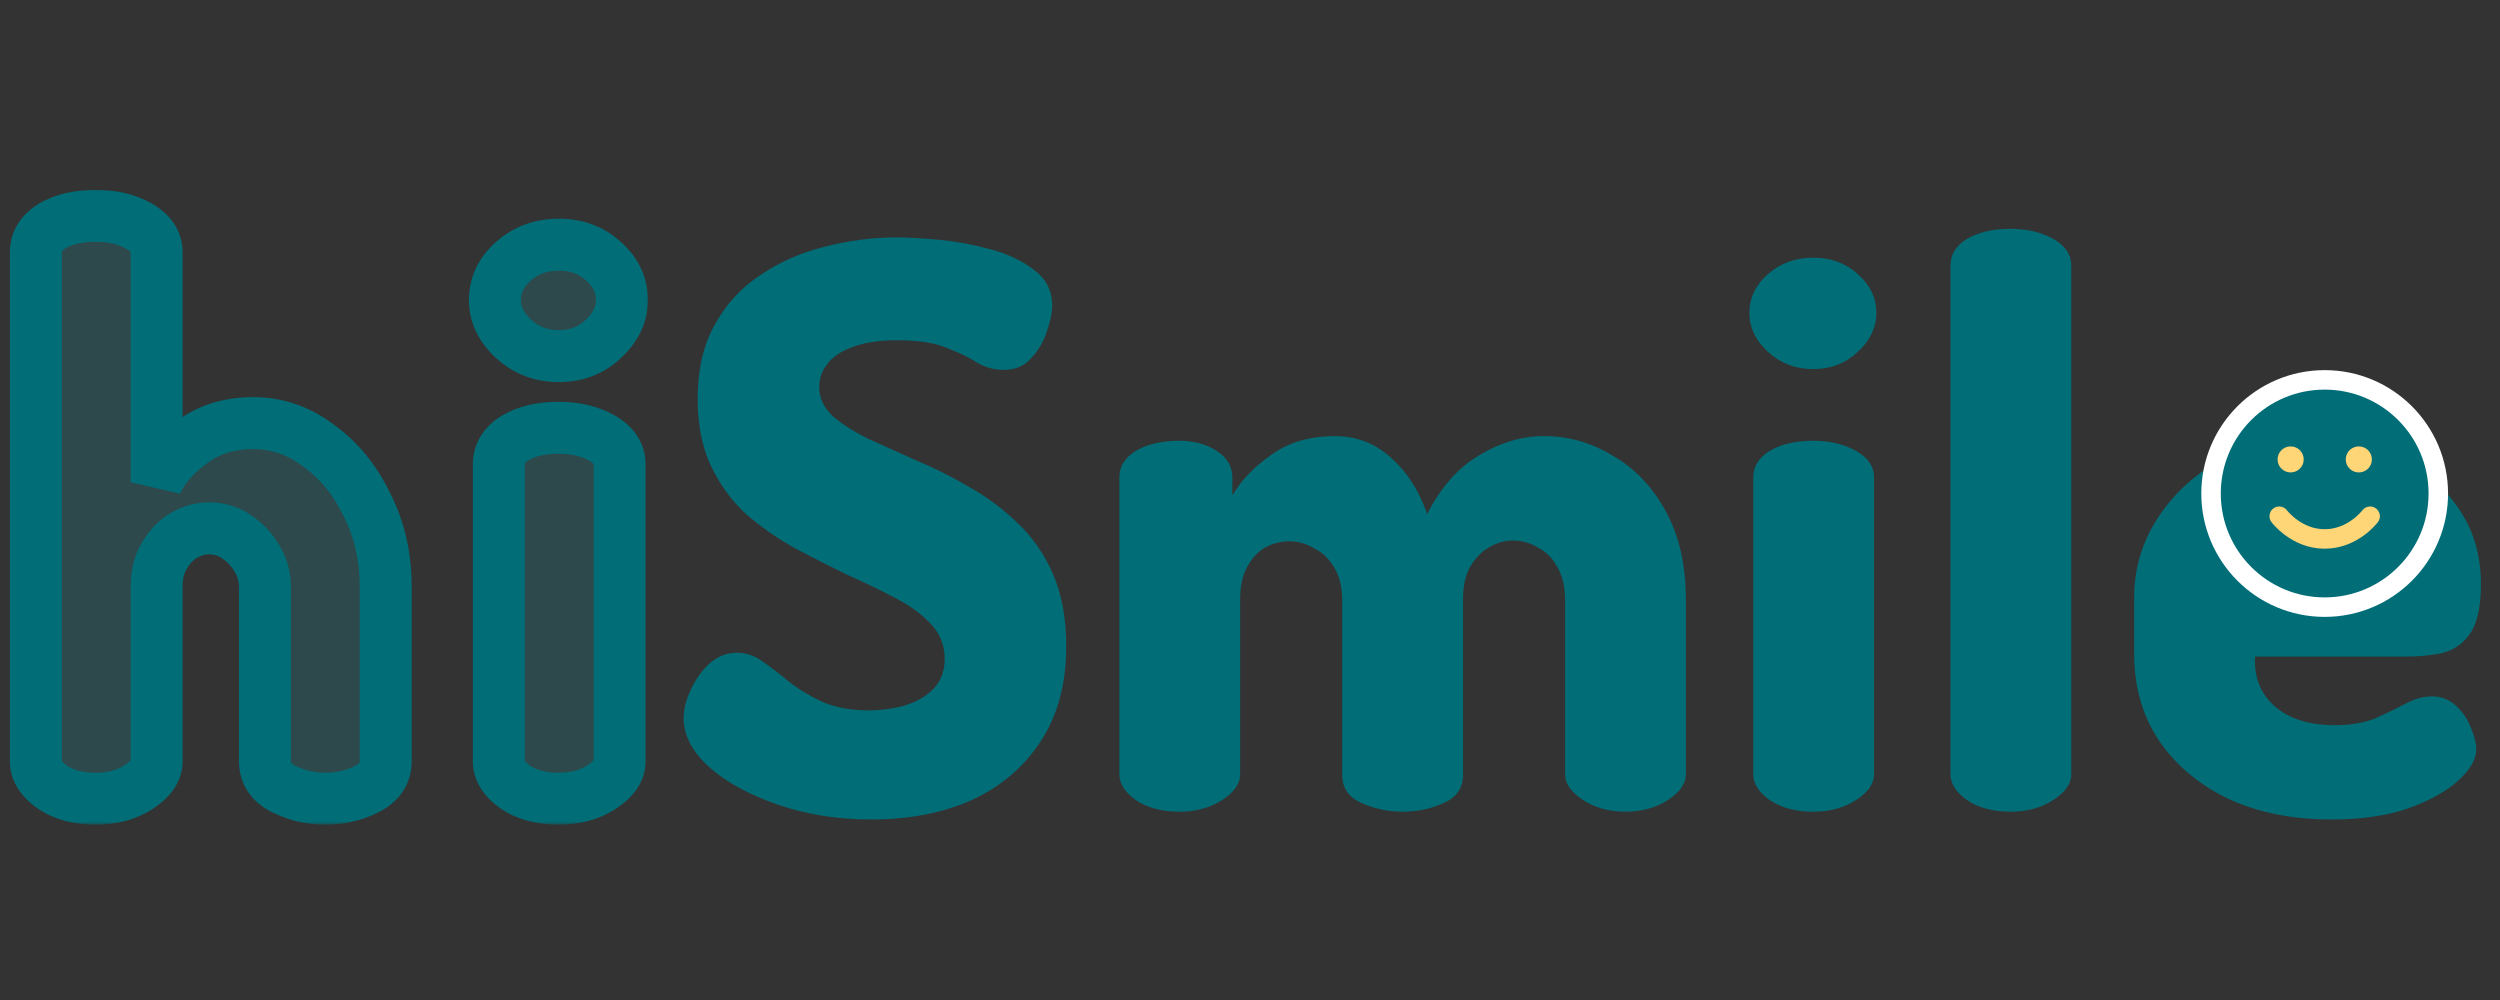 <svg width="385" height="154" viewBox="0 0 385 154" fill="none" xmlns="http://www.w3.org/2000/svg">
<rect x="0" y="0" width="385" height="154" fill="#333333" stroke="none"/>
<path d="M134.2 126.2C129 126.2 124.2 125.44 119.8 123.92C115.4 122.4 111.88 120.48 109.24 118.16C106.6 115.76 105.28 113.24 105.28 110.6C105.28 109.24 105.64 107.8 106.36 106.28C107.08 104.68 108.04 103.32 109.24 102.2C110.52 101.08 111.92 100.52 113.44 100.52C114.88 100.52 116.2 100.96 117.4 101.84C118.68 102.72 120.04 103.76 121.48 104.96C123 106.16 124.72 107.2 126.64 108.08C128.64 108.96 131.04 109.4 133.84 109.4C135.68 109.4 137.48 109.16 139.24 108.68C141.08 108.12 142.56 107.28 143.68 106.16C144.88 104.96 145.48 103.4 145.48 101.48C145.48 99.4 144.8 97.64 143.44 96.2C142.08 94.68 140.24 93.32 137.92 92.12C135.68 90.92 133.2 89.72 130.48 88.52C127.84 87.24 125.16 85.88 122.44 84.44C119.72 82.92 117.2 81.16 114.88 79.16C112.64 77.08 110.84 74.6 109.48 71.72C108.12 68.84 107.44 65.4 107.44 61.4C107.44 56.92 108.32 53.12 110.08 50C111.84 46.8 114.2 44.24 117.16 42.32C120.12 40.32 123.4 38.88 127 38C130.68 37.04 134.4 36.56 138.16 36.56C139.76 36.56 141.88 36.68 144.52 36.92C147.16 37.16 149.8 37.64 152.44 38.36C155.16 39.08 157.44 40.16 159.28 41.6C161.12 42.96 162.04 44.8 162.04 47.12C162.04 48.16 161.76 49.48 161.2 51.08C160.72 52.6 159.92 53.96 158.8 55.16C157.76 56.36 156.36 56.96 154.6 56.96C153.16 56.96 151.8 56.6 150.52 55.88C149.32 55.08 147.76 54.32 145.84 53.6C144 52.8 141.44 52.4 138.16 52.4C135.36 52.4 133.04 52.76 131.2 53.48C129.44 54.12 128.16 55 127.36 56.12C126.56 57.16 126.16 58.32 126.16 59.6C126.16 61.28 126.84 62.76 128.2 64.04C129.56 65.24 131.36 66.4 133.6 67.52C135.92 68.56 138.4 69.68 141.04 70.88C143.76 72 146.48 73.36 149.2 74.96C151.92 76.48 154.4 78.32 156.64 80.48C158.96 82.64 160.8 85.28 162.16 88.4C163.52 91.52 164.2 95.24 164.2 99.56C164.2 105.32 162.88 110.2 160.24 114.2C157.68 118.12 154.16 121.12 149.68 123.2C145.2 125.2 140.04 126.2 134.2 126.2ZM181.624 125C178.904 125 176.664 124.4 174.904 123.2C173.224 122 172.384 120.68 172.384 119.24V73.52C172.384 71.84 173.224 70.48 174.904 69.44C176.664 68.4 178.904 67.88 181.624 67.88C183.864 67.88 185.784 68.4 187.384 69.44C188.984 70.48 189.784 71.84 189.784 73.52V76.28C191.144 73.96 193.144 71.88 195.784 70.04C198.424 68.12 201.704 67.16 205.624 67.16C208.904 67.16 211.784 68.28 214.264 70.52C216.744 72.76 218.584 75.64 219.784 79.16C221.864 75.08 224.504 72.08 227.704 70.16C230.984 68.16 234.344 67.16 237.784 67.16C241.544 67.16 245.064 68.16 248.344 70.16C251.704 72.08 254.424 74.92 256.504 78.68C258.584 82.44 259.624 87 259.624 92.36V119.24C259.624 120.68 258.704 122 256.864 123.2C255.024 124.4 252.824 125 250.264 125C247.784 125 245.624 124.4 243.784 123.2C241.944 122 241.024 120.68 241.024 119.24V92.36C241.024 90.36 240.624 88.68 239.824 87.32C239.104 85.96 238.104 84.96 236.824 84.32C235.624 83.6 234.344 83.24 232.984 83.24C231.704 83.24 230.464 83.6 229.264 84.32C228.144 84.96 227.184 85.96 226.384 87.32C225.664 88.6 225.304 90.28 225.304 92.36V119.36C225.304 121.36 224.304 122.8 222.304 123.68C220.384 124.56 218.264 125 215.944 125C213.784 125 211.704 124.56 209.704 123.68C207.704 122.8 206.704 121.36 206.704 119.36V92.48C206.704 90.48 206.304 88.8 205.504 87.44C204.704 86.08 203.664 85.08 202.384 84.44C201.184 83.72 199.904 83.36 198.544 83.36C197.264 83.36 196.024 83.68 194.824 84.32C193.704 84.96 192.784 85.96 192.064 87.32C191.344 88.6 190.984 90.28 190.984 92.36V119.24C190.984 120.68 190.064 122 188.224 123.2C186.384 124.4 184.184 125 181.624 125ZM279.242 56.84C276.522 56.84 274.202 55.96 272.282 54.2C270.362 52.44 269.402 50.44 269.402 48.2C269.402 45.88 270.362 43.88 272.282 42.2C274.202 40.52 276.522 39.68 279.242 39.68C281.962 39.68 284.242 40.52 286.082 42.2C288.002 43.88 288.962 45.88 288.962 48.2C288.962 50.44 288.002 52.44 286.082 54.2C284.242 55.96 281.962 56.84 279.242 56.84ZM279.242 125C276.522 125 274.282 124.4 272.522 123.2C270.842 122 270.002 120.68 270.002 119.24V73.52C270.002 71.84 270.842 70.48 272.522 69.44C274.282 68.4 276.522 67.88 279.242 67.88C281.802 67.88 284.002 68.4 285.842 69.44C287.682 70.48 288.602 71.84 288.602 73.52V119.24C288.602 120.68 287.682 122 285.842 123.2C284.002 124.4 281.802 125 279.242 125ZM309.618 125C306.898 125 304.658 124.4 302.898 123.2C301.218 122 300.378 120.68 300.378 119.24V40.88C300.378 39.2 301.218 37.84 302.898 36.8C304.658 35.76 306.898 35.24 309.618 35.24C312.178 35.24 314.378 35.76 316.218 36.8C318.058 37.84 318.978 39.2 318.978 40.88V119.24C318.978 120.68 318.058 122 316.218 123.2C314.378 124.4 312.178 125 309.618 125ZM359.022 126.2C353.102 126.2 347.862 125.16 343.302 123.08C338.742 120.92 335.142 117.92 332.502 114.08C329.942 110.24 328.662 105.8 328.662 100.76V92C328.662 87.52 329.902 83.4 332.382 79.64C334.862 75.88 338.182 72.88 342.342 70.64C346.502 68.32 351.142 67.16 356.262 67.16C360.902 67.16 365.142 68.12 368.982 70.04C372.902 71.96 376.062 74.64 378.462 78.08C380.862 81.44 382.062 85.4 382.062 89.96C382.062 93.56 381.462 96.16 380.262 97.76C379.142 99.28 377.662 100.24 375.822 100.64C374.062 100.96 372.262 101.12 370.422 101.12H347.262V101.84C347.262 104.8 348.382 107.2 350.622 109.04C352.862 110.8 355.822 111.68 359.502 111.68C361.982 111.68 364.102 111.32 365.862 110.6C367.622 109.8 369.182 109.04 370.542 108.32C371.902 107.6 373.222 107.24 374.502 107.24C375.942 107.24 377.182 107.72 378.222 108.68C379.262 109.64 380.022 110.76 380.502 112.04C381.062 113.32 381.342 114.44 381.342 115.4C381.342 116.92 380.422 118.52 378.582 120.2C376.742 121.88 374.142 123.32 370.782 124.52C367.502 125.64 363.582 126.2 359.022 126.2ZM347.262 90.68H362.142C363.022 90.68 363.662 90.48 364.062 90.08C364.462 89.68 364.662 88.92 364.662 87.8C364.662 86.2 364.222 84.88 363.342 83.84C362.542 82.72 361.462 81.92 360.102 81.44C358.822 80.88 357.422 80.6 355.902 80.6C354.462 80.6 353.062 80.88 351.702 81.44C350.422 81.92 349.342 82.72 348.462 83.84C347.662 84.88 347.262 86.2 347.262 87.8V90.68Z" fill="#006D77"/>
<mask id="path-2-outside-1_189_13" maskUnits="userSpaceOnUse" x="1" y="29" width="99" height="98" fill="black">
<rect fill="white" x="1" y="29" width="99" height="98"/>
<path d="M14.76 123C12.04 123 9.8 122.4 8.04 121.2C6.36 120 5.52 118.68 5.52 117.24V38.88C5.52 37.2 6.36 35.84 8.04 34.8C9.8 33.76 12.04 33.24 14.76 33.24C17.32 33.24 19.52 33.76 21.36 34.8C23.2 35.84 24.12 37.2 24.12 38.88V74.28C25.24 71.96 27.08 69.88 29.64 68.04C32.2 66.12 35.32 65.16 39 65.16C42.68 65.16 46.04 66.32 49.08 68.64C52.2 70.88 54.68 73.92 56.52 77.76C58.44 81.52 59.4 85.72 59.4 90.36V117.24C59.4 119.16 58.4 120.6 56.4 121.56C54.48 122.52 52.36 123 50.04 123C47.88 123 45.8 122.52 43.8 121.56C41.8 120.6 40.8 119.16 40.8 117.24V90.36C40.8 88.84 40.4 87.4 39.6 86.04C38.8 84.68 37.76 83.56 36.48 82.68C35.2 81.8 33.76 81.36 32.16 81.36C30.88 81.36 29.6 81.72 28.32 82.44C27.12 83.16 26.12 84.2 25.32 85.56C24.52 86.84 24.12 88.44 24.12 90.36V117.24C24.12 118.68 23.2 120 21.36 121.2C19.52 122.4 17.32 123 14.76 123ZM86.059 54.84C83.339 54.84 81.019 53.96 79.099 52.2C77.179 50.44 76.219 48.44 76.219 46.2C76.219 43.88 77.179 41.88 79.099 40.2C81.019 38.52 83.339 37.68 86.059 37.68C88.779 37.68 91.059 38.52 92.899 40.2C94.819 41.88 95.779 43.88 95.779 46.2C95.779 48.44 94.819 50.44 92.899 52.2C91.059 53.96 88.779 54.84 86.059 54.84ZM86.059 123C83.339 123 81.099 122.4 79.339 121.2C77.659 120 76.819 118.68 76.819 117.24V71.52C76.819 69.84 77.659 68.48 79.339 67.44C81.099 66.4 83.339 65.88 86.059 65.88C88.619 65.88 90.819 66.4 92.659 67.44C94.499 68.48 95.419 69.84 95.419 71.52V117.24C95.419 118.68 94.499 120 92.659 121.2C90.819 122.4 88.619 123 86.059 123Z"/>
</mask>
<path d="M14.76 123C12.04 123 9.8 122.4 8.04 121.2C6.36 120 5.52 118.68 5.52 117.24V38.88C5.52 37.2 6.36 35.84 8.04 34.8C9.8 33.76 12.04 33.24 14.76 33.24C17.32 33.24 19.52 33.76 21.36 34.8C23.2 35.84 24.12 37.2 24.12 38.88V74.28C25.24 71.96 27.08 69.88 29.64 68.04C32.2 66.12 35.32 65.16 39 65.16C42.68 65.16 46.04 66.32 49.08 68.64C52.2 70.88 54.68 73.92 56.52 77.76C58.44 81.52 59.4 85.72 59.4 90.36V117.24C59.4 119.16 58.4 120.6 56.4 121.56C54.48 122.52 52.36 123 50.04 123C47.88 123 45.8 122.52 43.8 121.56C41.8 120.6 40.8 119.16 40.8 117.24V90.36C40.8 88.84 40.4 87.4 39.6 86.04C38.8 84.68 37.76 83.56 36.48 82.68C35.2 81.8 33.76 81.36 32.16 81.36C30.88 81.36 29.6 81.72 28.32 82.44C27.12 83.16 26.12 84.2 25.32 85.56C24.52 86.84 24.12 88.44 24.12 90.36V117.24C24.12 118.68 23.2 120 21.36 121.2C19.52 122.4 17.32 123 14.76 123ZM86.059 54.84C83.339 54.84 81.019 53.96 79.099 52.2C77.179 50.44 76.219 48.44 76.219 46.2C76.219 43.88 77.179 41.88 79.099 40.2C81.019 38.52 83.339 37.68 86.059 37.68C88.779 37.68 91.059 38.52 92.899 40.2C94.819 41.88 95.779 43.88 95.779 46.2C95.779 48.44 94.819 50.44 92.899 52.2C91.059 53.96 88.779 54.84 86.059 54.84ZM86.059 123C83.339 123 81.099 122.4 79.339 121.2C77.659 120 76.819 118.68 76.819 117.24V71.52C76.819 69.84 77.659 68.48 79.339 67.44C81.099 66.4 83.339 65.88 86.059 65.88C88.619 65.88 90.819 66.4 92.659 67.44C94.499 68.48 95.419 69.84 95.419 71.52V117.24C95.419 118.68 94.499 120 92.659 121.2C90.819 122.4 88.619 123 86.059 123Z" fill="#18A3B0" fill-opacity="0.2"/>
<path d="M8.04 121.2L5.715 124.455L5.751 124.48L5.787 124.505L8.04 121.2ZM8.04 34.8L6.005 31.356L5.97 31.377L5.935 31.399L8.04 34.8ZM21.36 34.8L19.392 38.282L19.392 38.282L21.36 34.8ZM24.12 74.28H20.12L27.722 76.019L24.12 74.28ZM29.64 68.04L31.974 71.288L32.008 71.264L32.04 71.24L29.64 68.04ZM49.08 68.64L46.653 71.82L46.7 71.855L46.747 71.889L49.08 68.64ZM56.52 77.76L52.913 79.489L52.935 79.534L52.958 79.579L56.52 77.76ZM56.4 121.56L54.669 117.954L54.64 117.968L54.611 117.982L56.4 121.56ZM39.6 86.04L43.048 84.012H43.048L39.6 86.04ZM36.48 82.68L38.746 79.384H38.746L36.48 82.68ZM28.32 82.44L26.359 78.954L26.31 78.981L26.262 79.01L28.32 82.44ZM25.32 85.56L28.712 87.68L28.741 87.634L28.768 87.588L25.32 85.56ZM14.76 119C12.622 119 11.227 118.532 10.293 117.895L5.787 124.505C8.373 126.268 11.458 127 14.76 127V119ZM10.365 117.945C9.816 117.553 9.596 117.275 9.525 117.162C9.476 117.087 9.52 117.134 9.52 117.24H1.52C1.52 120.471 3.469 122.851 5.715 124.455L10.365 117.945ZM9.52 117.24V38.88H1.52V117.24H9.52ZM9.52 38.88C9.52 38.797 9.53 38.756 9.533 38.745C9.536 38.736 9.54 38.724 9.553 38.702C9.579 38.66 9.711 38.47 10.145 38.201L5.935 31.399C3.32 33.017 1.52 35.551 1.52 38.88H9.52ZM10.075 38.244C11.047 37.669 12.527 37.24 14.76 37.24V29.24C11.553 29.24 8.553 29.851 6.005 31.356L10.075 38.244ZM14.76 37.24C16.775 37.24 18.267 37.647 19.392 38.282L23.328 31.318C20.773 29.873 17.865 29.24 14.76 29.24V37.24ZM19.392 38.282C19.923 38.583 20.088 38.799 20.117 38.841C20.129 38.86 20.124 38.856 20.119 38.839C20.114 38.822 20.12 38.83 20.12 38.88H28.12C28.12 35.37 26.046 32.854 23.328 31.318L19.392 38.282ZM20.12 38.88V74.28H28.12V38.88H20.12ZM27.722 76.019C28.494 74.42 29.836 72.825 31.974 71.288L27.305 64.792C24.324 66.935 21.986 69.5 20.518 72.541L27.722 76.019ZM32.04 71.24C33.807 69.915 36.05 69.16 39 69.16V61.16C34.59 61.16 30.593 62.325 27.24 64.84L32.04 71.24ZM39 69.16C41.767 69.16 44.281 70.009 46.653 71.82L51.507 65.46C47.799 62.631 43.593 61.16 39 61.16V69.16ZM46.747 71.889C49.264 73.696 51.331 76.187 52.913 79.489L60.127 76.031C58.029 71.653 55.136 68.064 51.413 65.391L46.747 71.889ZM52.958 79.579C54.562 82.722 55.4 86.289 55.4 90.36H63.4C63.4 85.151 62.318 80.318 60.082 75.941L52.958 79.579ZM55.4 90.36V117.24H63.4V90.36H55.4ZM55.4 117.24C55.4 117.37 55.383 117.433 55.379 117.449C55.375 117.462 55.372 117.467 55.364 117.478C55.351 117.498 55.208 117.695 54.669 117.954L58.131 125.166C59.592 124.465 60.949 123.462 61.935 122.042C62.945 120.588 63.4 118.934 63.4 117.24H55.4ZM54.611 117.982C53.291 118.643 51.79 119 50.04 119V127C52.93 127 55.669 126.397 58.189 125.138L54.611 117.982ZM50.04 119C48.496 119 47.006 118.662 45.531 117.954L42.069 125.166C44.594 126.378 47.264 127 50.04 127V119ZM45.531 117.954C44.992 117.695 44.849 117.498 44.836 117.478C44.828 117.467 44.825 117.462 44.821 117.449C44.816 117.433 44.8 117.37 44.8 117.24H36.8C36.8 118.934 37.255 120.588 38.264 122.042C39.251 123.462 40.608 124.465 42.069 125.166L45.531 117.954ZM44.8 117.24V90.36H36.8V117.24H44.8ZM44.8 90.36C44.8 88.099 44.195 85.962 43.048 84.012L36.152 88.068C36.605 88.838 36.8 89.581 36.8 90.36H44.8ZM43.048 84.012C41.956 82.156 40.516 80.6 38.746 79.384L34.214 85.976C35.004 86.52 35.644 87.204 36.152 88.068L43.048 84.012ZM38.746 79.384C36.778 78.031 34.543 77.36 32.16 77.36V85.36C32.977 85.36 33.622 85.569 34.214 85.976L38.746 79.384ZM32.16 77.36C30.097 77.36 28.148 77.947 26.359 78.954L30.281 85.926C31.052 85.493 31.663 85.36 32.16 85.36V77.36ZM26.262 79.01C24.419 80.116 22.967 81.67 21.872 83.532L28.768 87.588C29.273 86.73 29.821 86.204 30.378 85.87L26.262 79.01ZM21.928 83.44C20.636 85.507 20.12 87.892 20.12 90.36H28.12C28.12 88.988 28.404 88.172 28.712 87.68L21.928 83.44ZM20.12 90.36V117.24H28.12V90.36H20.12ZM20.12 117.24C20.12 117.166 20.133 117.091 20.153 117.033C20.171 116.978 20.182 116.974 20.148 117.023C20.068 117.138 19.812 117.434 19.175 117.85L23.545 124.55C25.889 123.022 28.12 120.641 28.12 117.24H20.12ZM19.175 117.85C18.087 118.559 16.675 119 14.76 119V127C17.965 127 20.953 126.241 23.545 124.55L19.175 117.85ZM79.099 52.2L76.396 55.149L79.099 52.2ZM79.099 40.2L76.465 37.19V37.19L79.099 40.2ZM92.899 40.2L90.202 43.154L90.233 43.182L90.265 43.21L92.899 40.2ZM92.899 52.2L90.196 49.251L90.165 49.28L90.134 49.309L92.899 52.2ZM79.339 121.2L77.014 124.455L77.049 124.48L77.085 124.505L79.339 121.2ZM79.339 67.44L77.304 63.996L77.268 64.017L77.233 64.039L79.339 67.44ZM92.659 67.44L94.627 63.958L92.659 67.44ZM92.659 121.2L90.474 117.85L92.659 121.2ZM86.059 50.84C84.291 50.84 82.949 50.303 81.802 49.251L76.396 55.149C79.089 57.617 82.387 58.84 86.059 58.84V50.84ZM81.802 49.251C80.561 48.114 80.219 47.133 80.219 46.2H72.219C72.219 49.747 73.797 52.766 76.396 55.149L81.802 49.251ZM80.219 46.2C80.219 45.157 80.584 44.216 81.733 43.21L76.465 37.19C73.774 39.544 72.219 42.603 72.219 46.2H80.219ZM81.733 43.21C82.873 42.213 84.238 41.68 86.059 41.68V33.68C82.439 33.68 79.165 34.827 76.465 37.19L81.733 43.21ZM86.059 41.68C87.88 41.68 89.169 42.211 90.202 43.154L95.596 37.246C92.949 34.829 89.677 33.68 86.059 33.68V41.68ZM90.265 43.21C91.414 44.216 91.779 45.157 91.779 46.2H99.779C99.779 42.603 98.224 39.544 95.533 37.19L90.265 43.21ZM91.779 46.2C91.779 47.133 91.437 48.114 90.196 49.251L95.602 55.149C98.201 52.766 99.779 49.747 99.779 46.2H91.779ZM90.134 49.309C89.092 50.306 87.826 50.84 86.059 50.84V58.84C89.731 58.84 93.025 57.614 95.664 55.091L90.134 49.309ZM86.059 119C83.921 119 82.525 118.532 81.592 117.895L77.085 124.505C79.672 126.268 82.757 127 86.059 127V119ZM81.664 117.945C81.115 117.553 80.895 117.275 80.823 117.162C80.775 117.087 80.819 117.134 80.819 117.24H72.819C72.819 120.471 74.768 122.851 77.014 124.455L81.664 117.945ZM80.819 117.24V71.52H72.819V117.24H80.819ZM80.819 71.52C80.819 71.436 80.829 71.396 80.832 71.385C80.835 71.376 80.838 71.364 80.852 71.342C80.878 71.3 81.01 71.11 81.444 70.841L77.233 64.039C74.619 65.657 72.819 68.191 72.819 71.52H80.819ZM81.374 70.884C82.346 70.309 83.825 69.88 86.059 69.88V61.88C82.852 61.88 79.852 62.491 77.304 63.996L81.374 70.884ZM86.059 69.88C88.074 69.88 89.566 70.287 90.691 70.922L94.627 63.958C92.072 62.513 89.163 61.88 86.059 61.88V69.88ZM90.691 70.922C91.222 71.223 91.387 71.439 91.416 71.481C91.428 71.5 91.423 71.496 91.418 71.479C91.413 71.462 91.419 71.47 91.419 71.52H99.419C99.419 68.01 97.344 65.494 94.627 63.958L90.691 70.922ZM91.419 71.52V117.24H99.419V71.52H91.419ZM91.419 117.24C91.419 117.166 91.432 117.091 91.451 117.033C91.47 116.978 91.481 116.974 91.447 117.023C91.367 117.138 91.111 117.434 90.474 117.85L94.844 124.55C97.188 123.022 99.419 120.641 99.419 117.24H91.419ZM90.474 117.85C89.385 118.559 87.974 119 86.059 119V127C89.264 127 92.252 126.241 94.844 124.55L90.474 117.85Z" fill="#006D77" mask="url(#path-2-outside-1_189_13)"/>
<path d="M358 93.5C367.665 93.5 375.5 85.665 375.5 76C375.5 66.335 367.665 58.5 358 58.5C348.335 58.5 340.5 66.335 340.5 76C340.5 85.665 348.335 93.5 358 93.5Z" fill="#006D77" stroke="white" stroke-width="3" stroke-linecap="round" stroke-linejoin="round"/>
<path d="M351 79.5C351 79.5 353.625 83 358 83C362.375 83 365 79.5 365 79.5" stroke="#FFD677" stroke-width="3" stroke-linecap="round" stroke-linejoin="round"/>
<path d="M352.75 70.75H352.767" stroke="#FFD677" stroke-width="4" stroke-linecap="round" stroke-linejoin="round"/>
<path d="M363.25 70.75H363.267" stroke="#FFD677" stroke-width="4" stroke-linecap="round" stroke-linejoin="round"/>
</svg>
